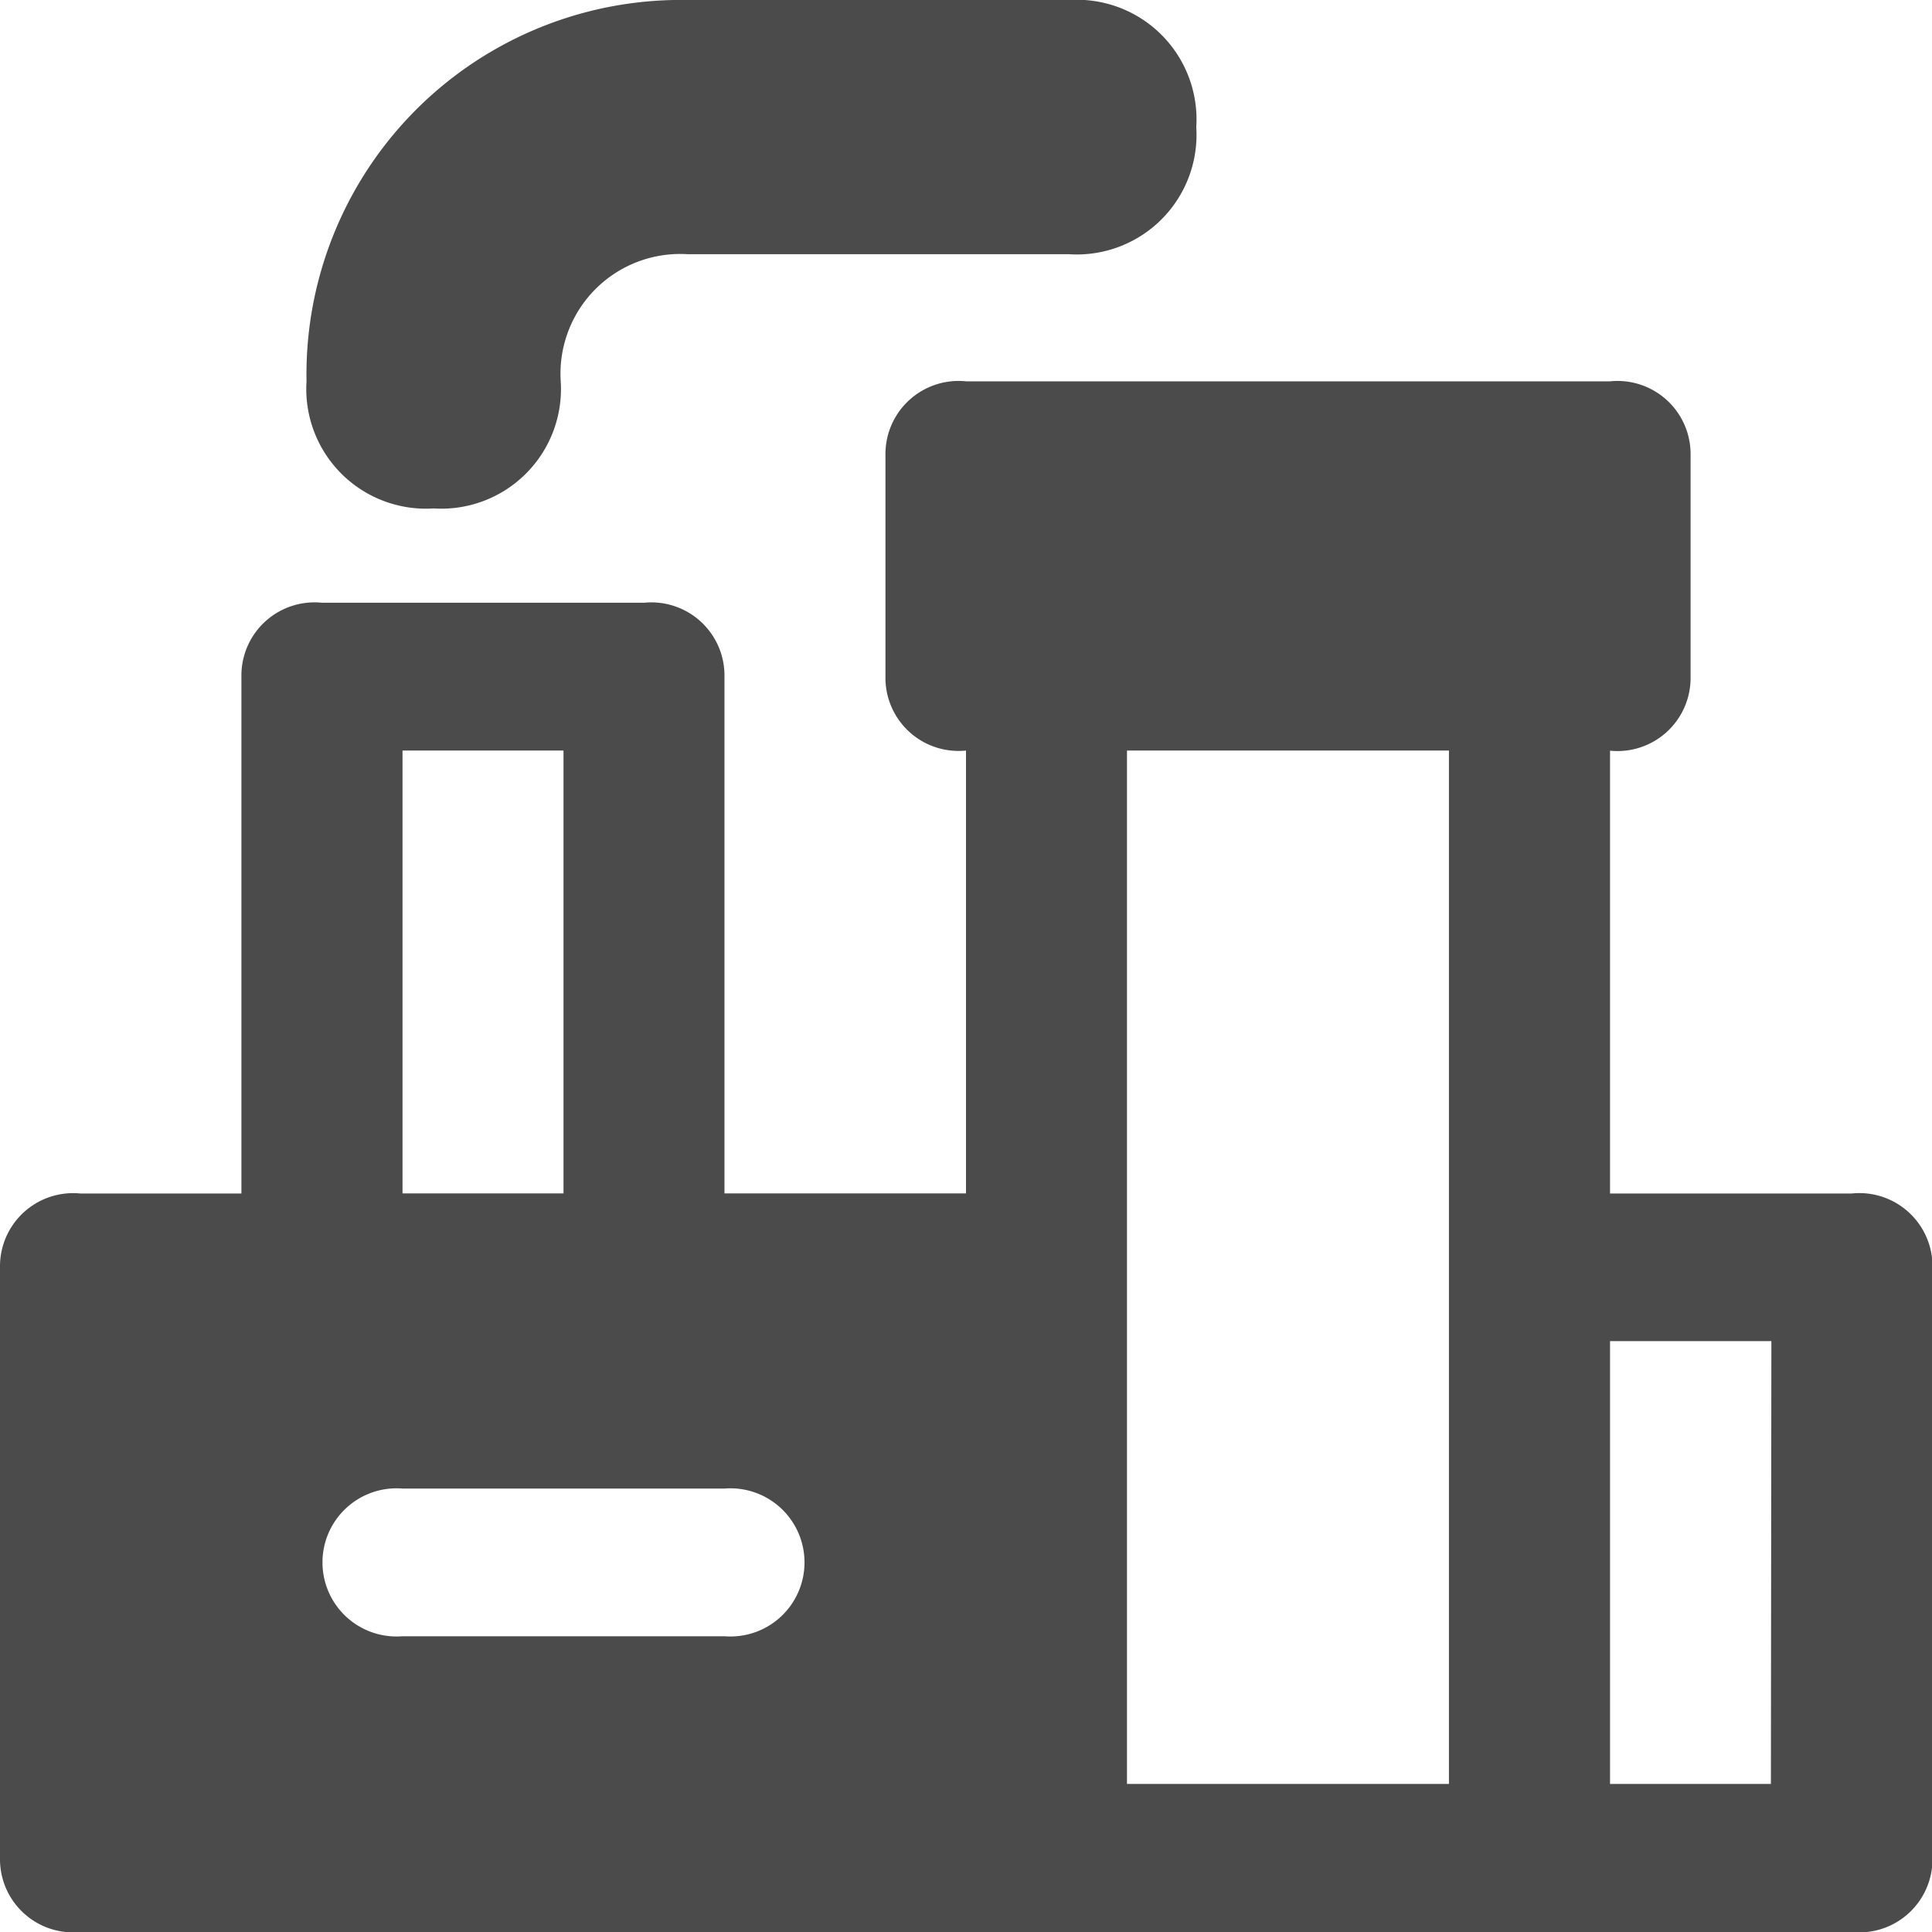 <svg xmlns="http://www.w3.org/2000/svg" id="separator" width="16.142" height="16.142" viewBox="0 0 16.142 16.142">
    <defs>
        <style>
            .cls-1{fill:#4b4b4b}
        </style>
    </defs>
    <g id="Allocation_Networks-Active-Copy-3">
        <g id="Group">
            <path id="Path" d="M7.312 4.248a1 1 0 0 0 1.062-1.062 1 1 0 0 1 1.062-1.062h3.186a1 1 0 0 0 1.062-1.062A1 1 0 0 0 12.622 0H9.436A3.129 3.129 0 0 0 6.25 3.186a1 1 0 0 0 1.062 1.062" class="cls-1" transform="translate(-3.689)"/>
            <path id="Shape" d="M15.469 10.536h-2.017v-3.7a.611.611 0 0 0 .673-.617V4.367a.611.611 0 0 0-.673-.617H8.071a.611.611 0 0 0-.673.617v1.851a.611.611 0 0 0 .673.617v3.7H6.053V6.218a.611.611 0 0 0-.672-.618H2.69a.611.611 0 0 0-.673.617v4.319H.673a.611.611 0 0 0-.673.617v4.936a.611.611 0 0 0 .673.617h14.8a.611.611 0 0 0 .673-.617v-4.936a.611.611 0 0 0-.677-.617zM3.363 6.835h1.345v3.7H3.363zm2.69 7.4h-2.69a.619.619 0 1 1 0-1.234h2.69a.619.619 0 1 1 0 1.234zm6.053-3.085v4.319h-2.69V6.835h2.69zm2.69 4.319h-1.344v-3.7H14.8z" class="cls-1" transform="translate(0 -.564)"/>
        </g>
    </g>
</svg>
